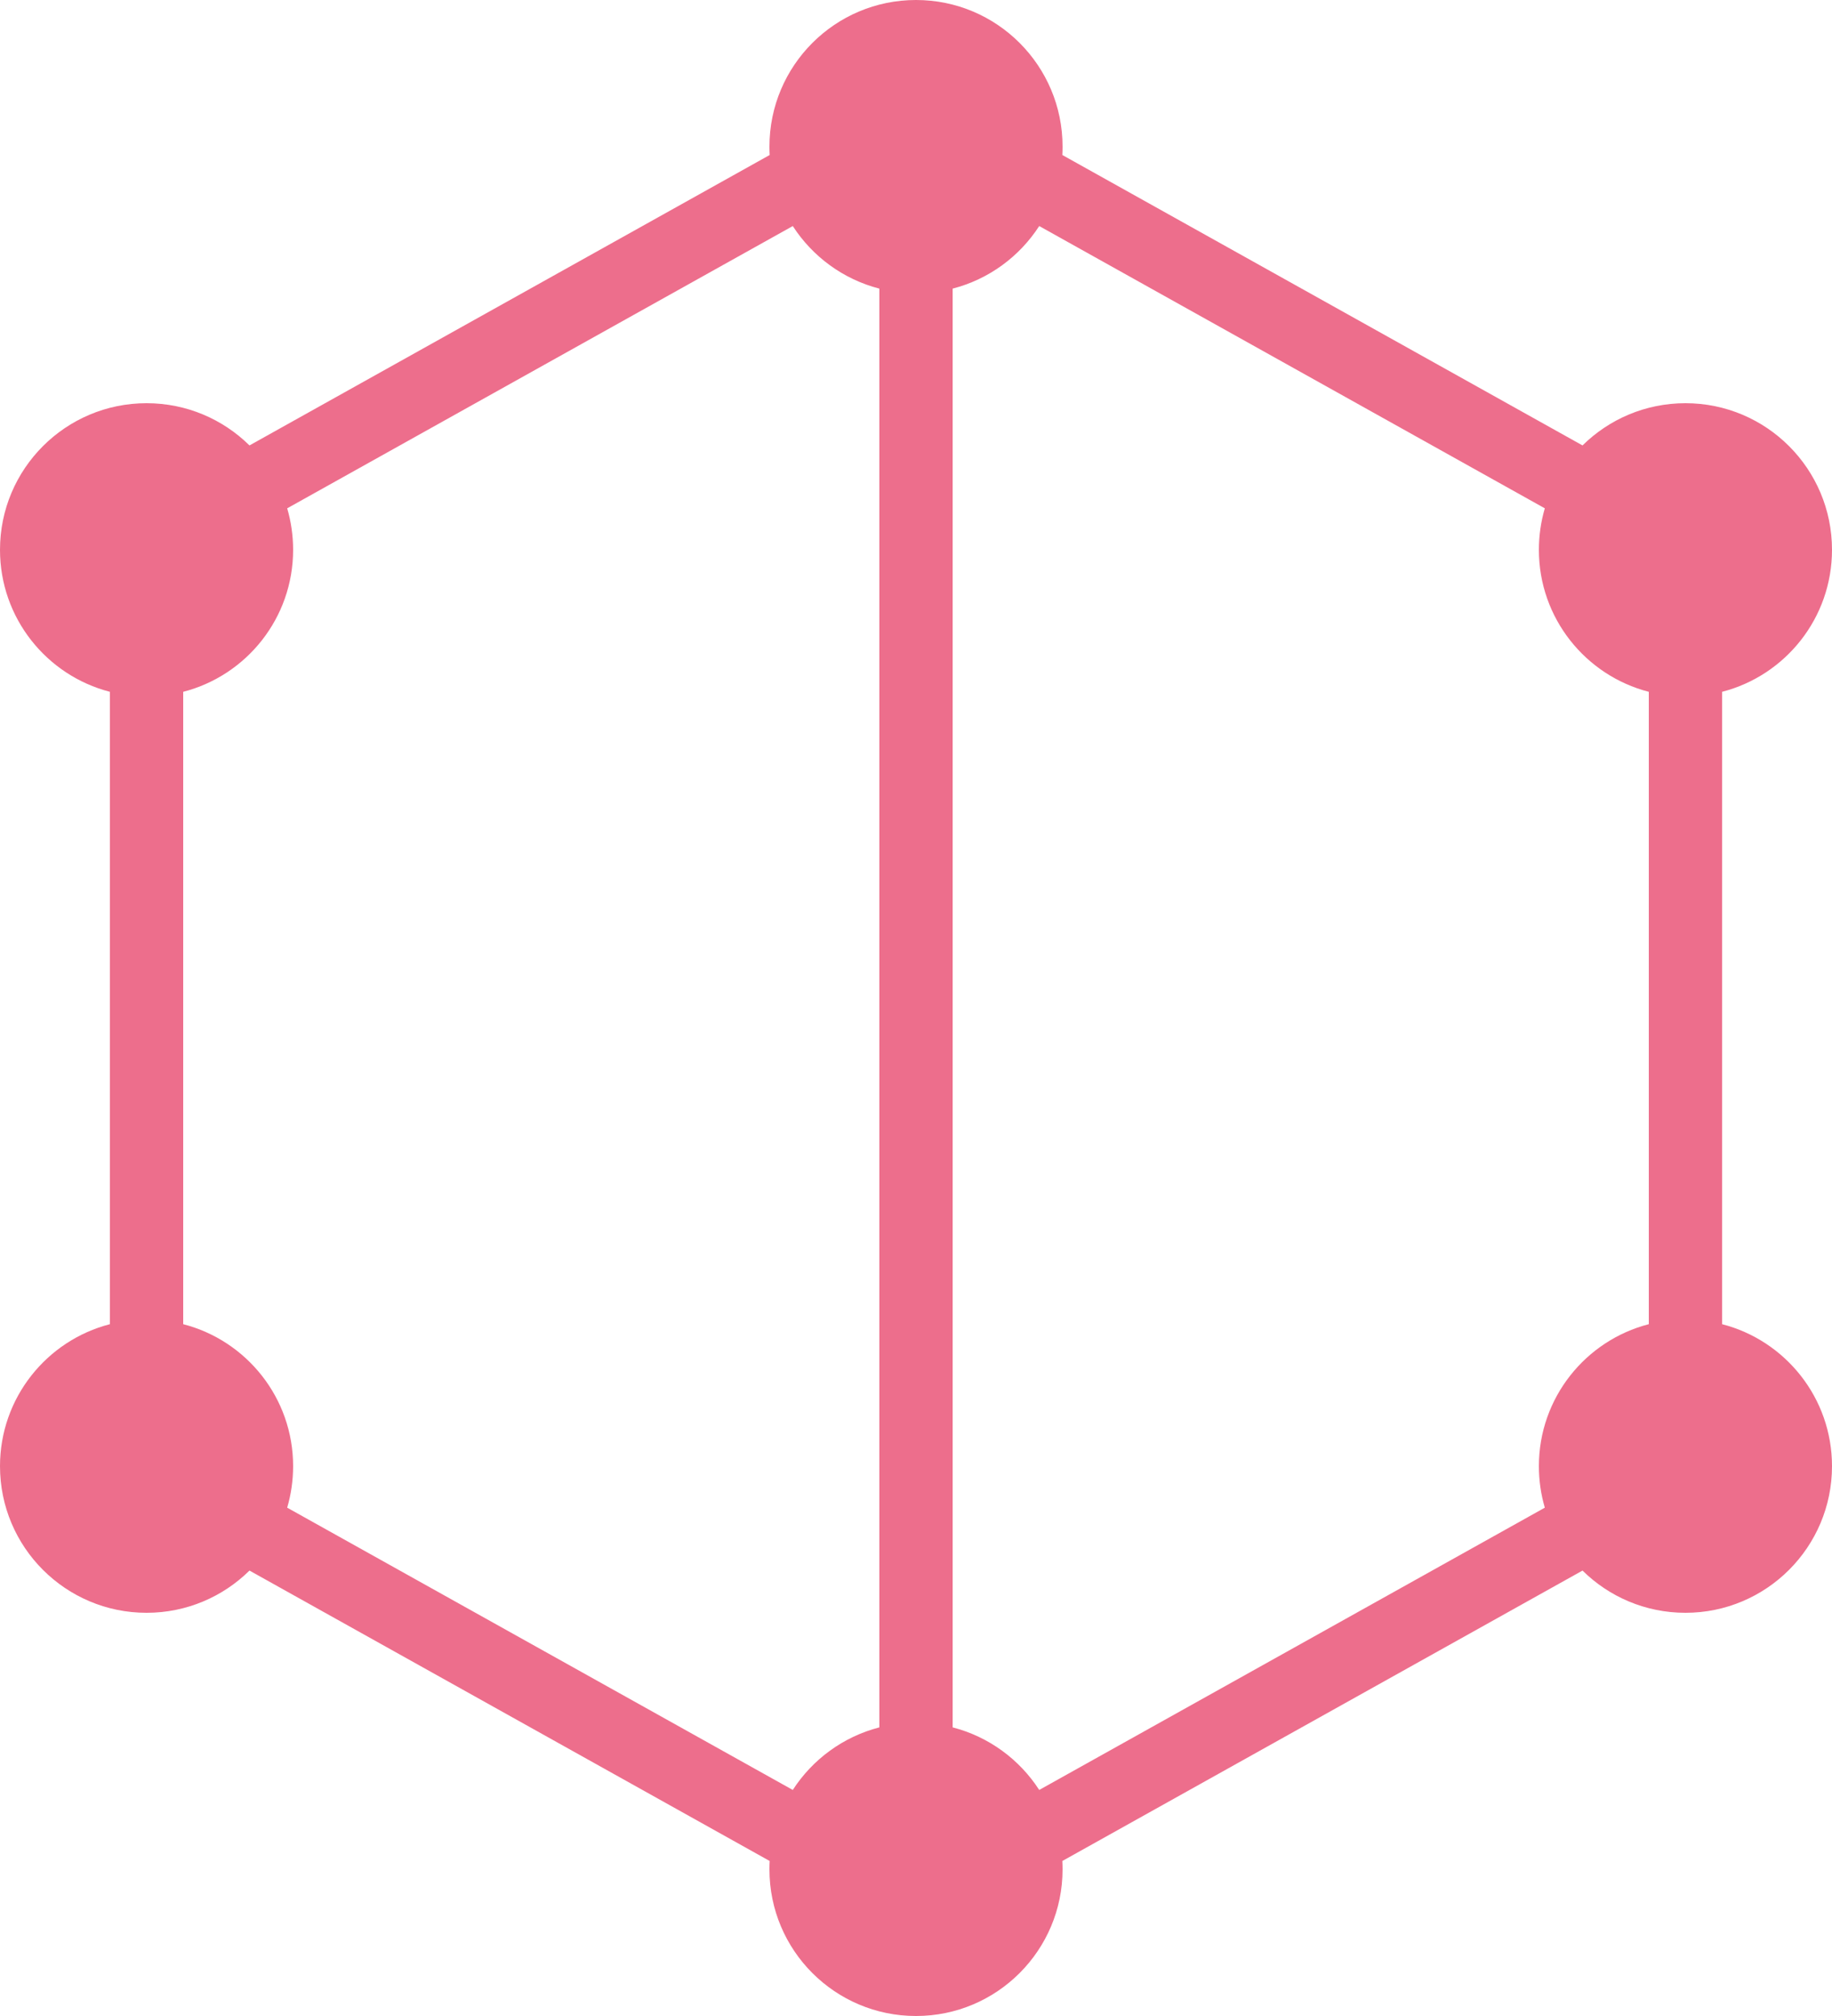 <svg width="50" height="55" viewBox="0 0 50 55" fill="none" xmlns="http://www.w3.org/2000/svg">
<path fill-rule="evenodd" clip-rule="evenodd" d="M29 4C29 4.077 28.998 4.153 28.994 4.229L43.191 12.152C43.913 11.44 44.905 11 46 11C48.209 11 50 12.791 50 15C50 16.864 48.725 18.43 47 18.874V36.126C48.725 36.57 50 38.136 50 40C50 42.209 48.209 44 46 44C44.905 44 43.913 43.56 43.191 42.848L28.994 50.771C28.998 50.847 29 50.923 29 51C29 53.209 27.209 55 25 55C22.791 55 21 53.209 21 51C21 50.923 21.002 50.847 21.006 50.771L6.809 42.848C6.087 43.56 5.095 44 4 44C1.791 44 0 42.209 0 40C0 38.136 1.275 36.57 3 36.126V18.874C1.275 18.43 0 16.864 0 15C0 12.791 1.791 11 4 11C5.095 11 6.087 11.44 6.809 12.152L21.006 4.229C21.002 4.153 21 4.077 21 4C21 1.791 22.791 0 25 0C27.209 0 29 1.791 29 4ZM7.838 13.868C7.943 14.227 8 14.607 8 15C8 16.864 6.725 18.43 5 18.874V36.126C6.725 36.57 8 38.136 8 40C8 40.393 7.943 40.773 7.838 41.132L21.637 48.833C22.175 48 23.014 47.38 24 47.126L24 7.874C23.014 7.62 22.175 7 21.637 6.167L7.838 13.868ZM45 18.874C43.275 18.43 42 16.864 42 15C42 14.607 42.057 14.227 42.162 13.868L28.363 6.167C27.825 7 26.986 7.62 26 7.874L26 47.126C26.986 47.38 27.825 48 28.363 48.833L42.162 41.132C42.057 40.773 42 40.393 42 40C42 38.136 43.275 36.57 45 36.126V18.874Z" fill="#ED6E8C"/>
</svg>
